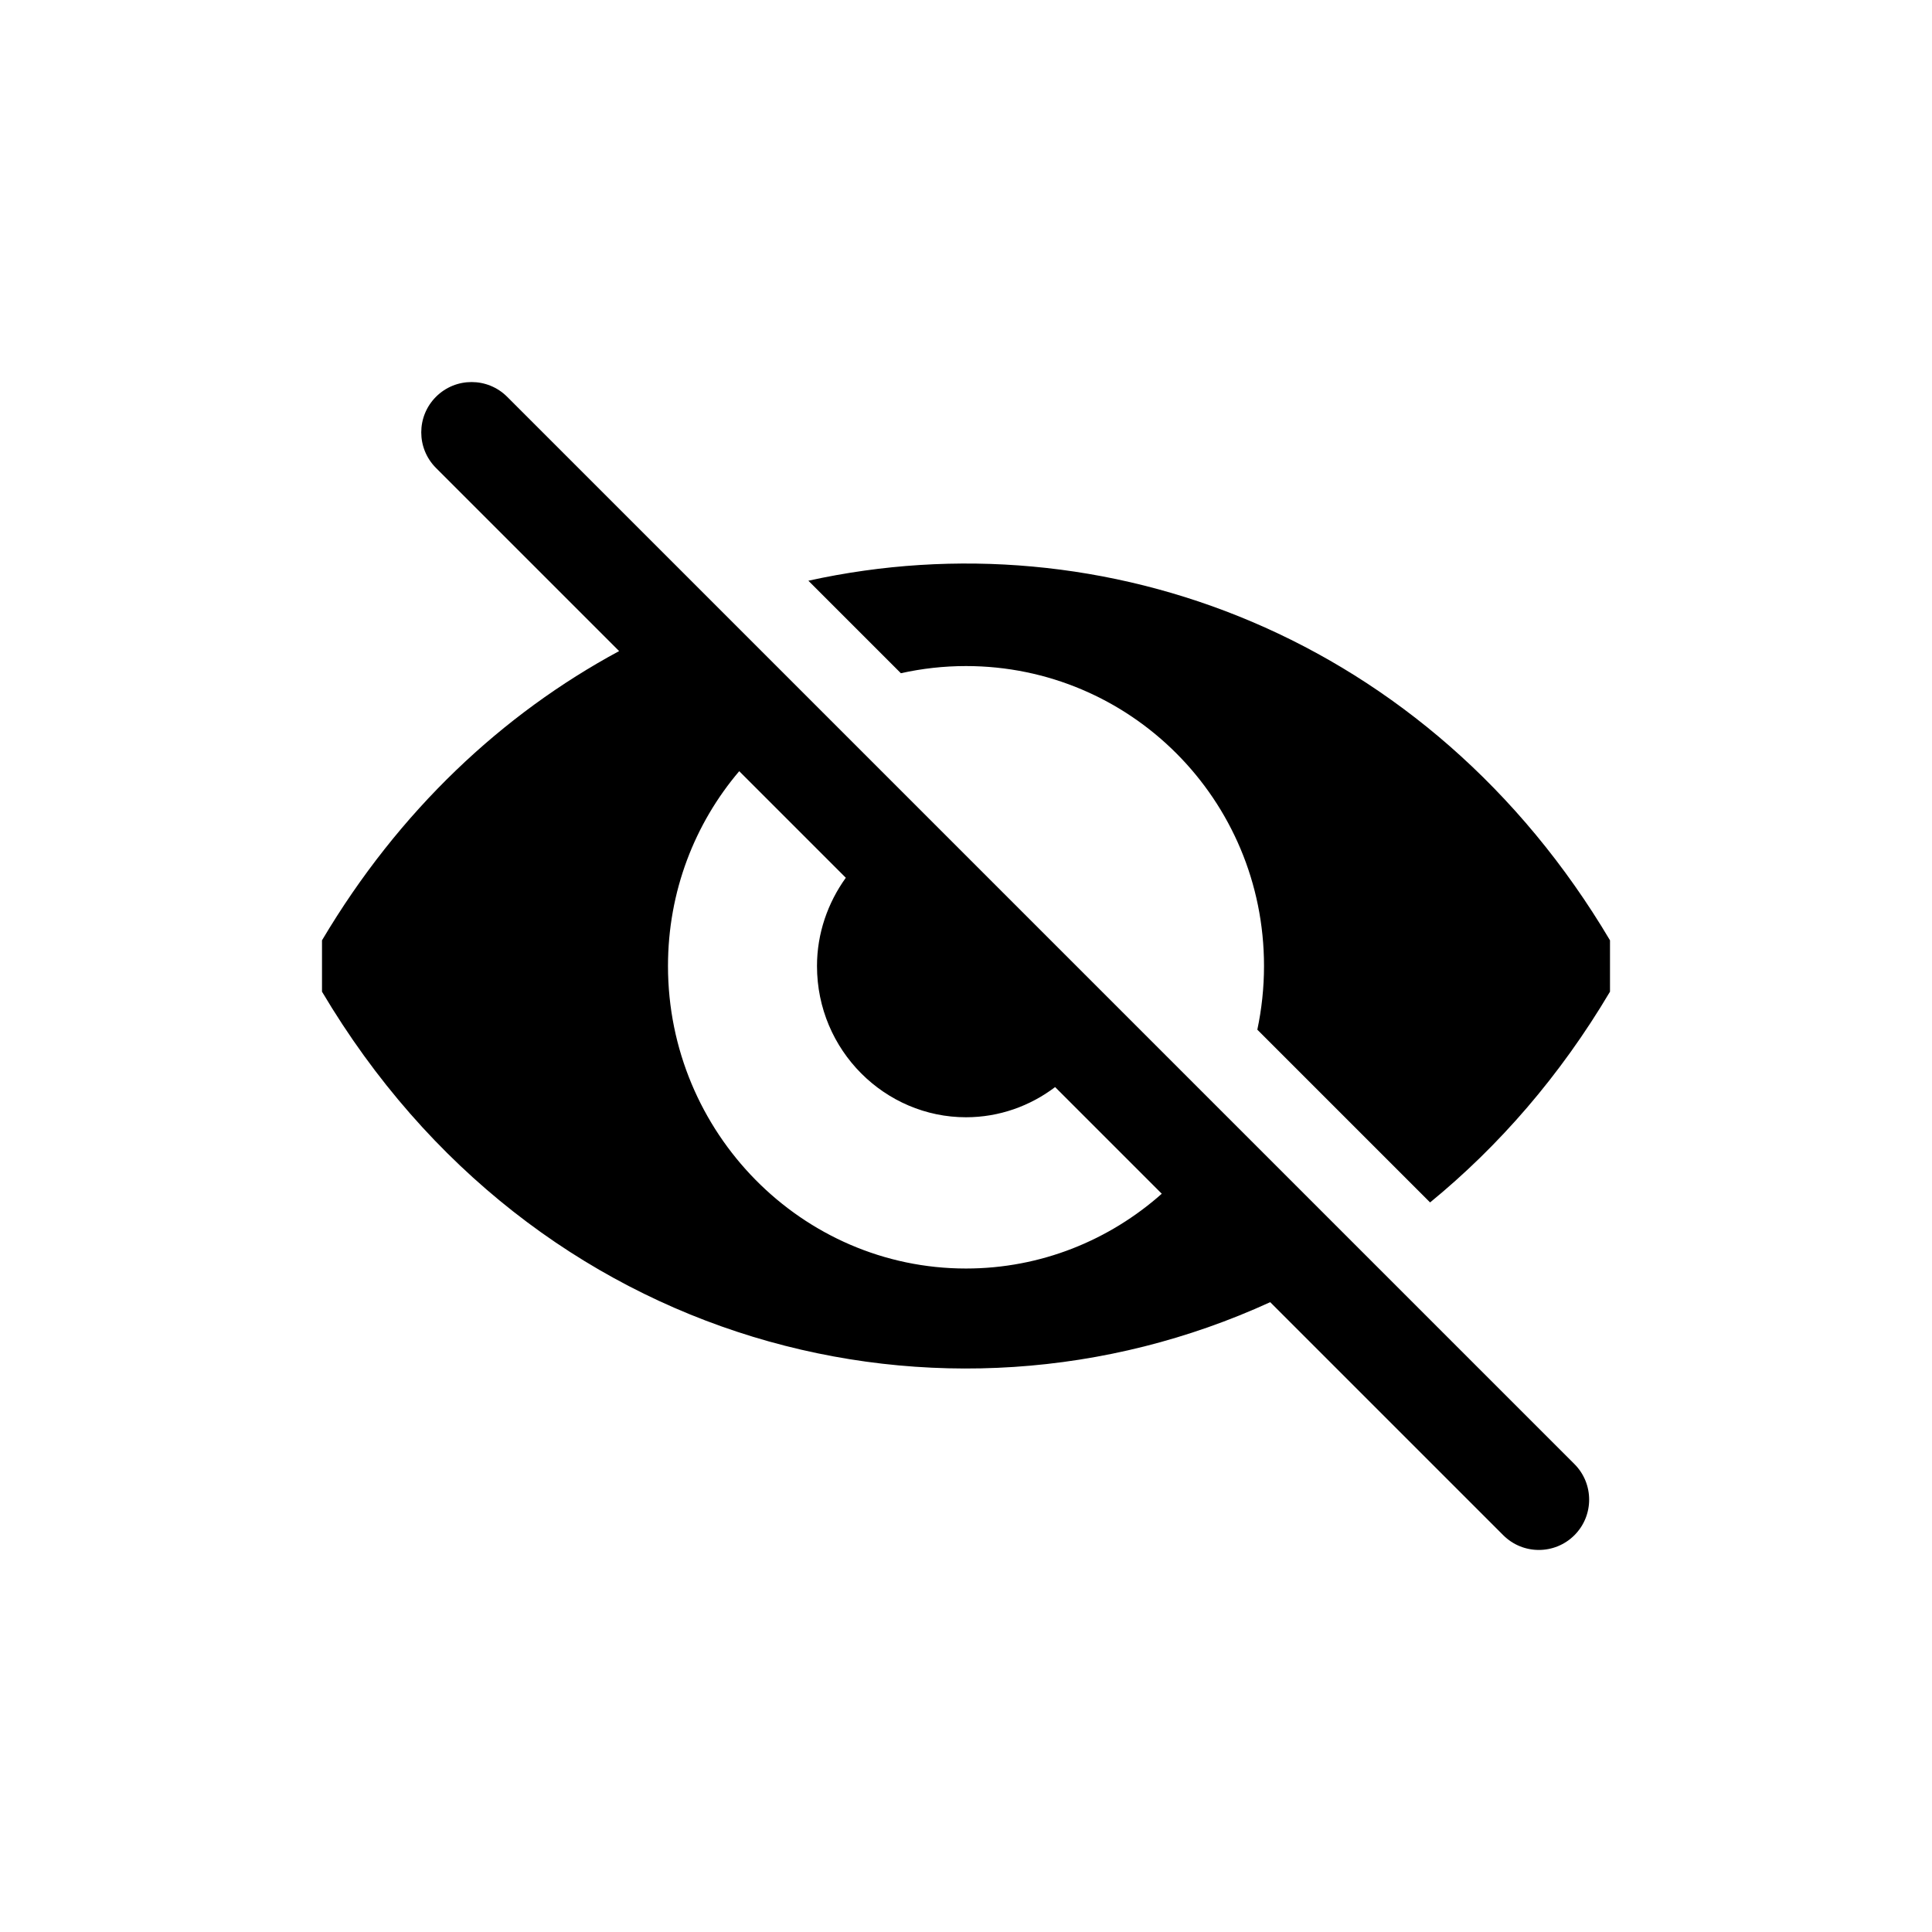 <svg width="24" height="24" viewBox="0 0 24 24" fill="none" xmlns="http://www.w3.org/2000/svg">
<path fill-rule="evenodd" clip-rule="evenodd" d="M6.3 4.929C6.056 4.685 5.66 4.685 5.416 4.929C5.172 5.173 5.172 5.569 5.416 5.813L7.691 8.088C6.246 8.867 4.959 10.065 4 11.681V12.319C6.628 16.749 11.72 18.035 15.779 16.176L18.674 19.071C18.918 19.315 19.314 19.315 19.558 19.071C19.802 18.827 19.802 18.431 19.558 18.187L6.3 4.929ZM14.432 14.829L13.107 13.504C12.796 13.74 12.411 13.879 12 13.879C10.996 13.879 10.149 13.051 10.149 12C10.149 11.595 10.283 11.215 10.507 10.904L9.183 9.58C8.631 10.229 8.298 11.073 8.298 12C8.298 14.07 9.961 15.758 12 15.758C12.93 15.758 13.781 15.407 14.432 14.829Z" fill="black"/>
<path d="M20 12.319C19.378 13.368 18.617 14.24 17.765 14.937L15.619 12.791C15.673 12.536 15.702 12.271 15.702 12C15.702 9.93 14.039 8.274 12 8.274C11.722 8.274 11.452 8.305 11.191 8.363L10.042 7.214C13.705 6.405 17.754 7.894 20 11.681V12.319Z" fill="black"/>
</svg>
